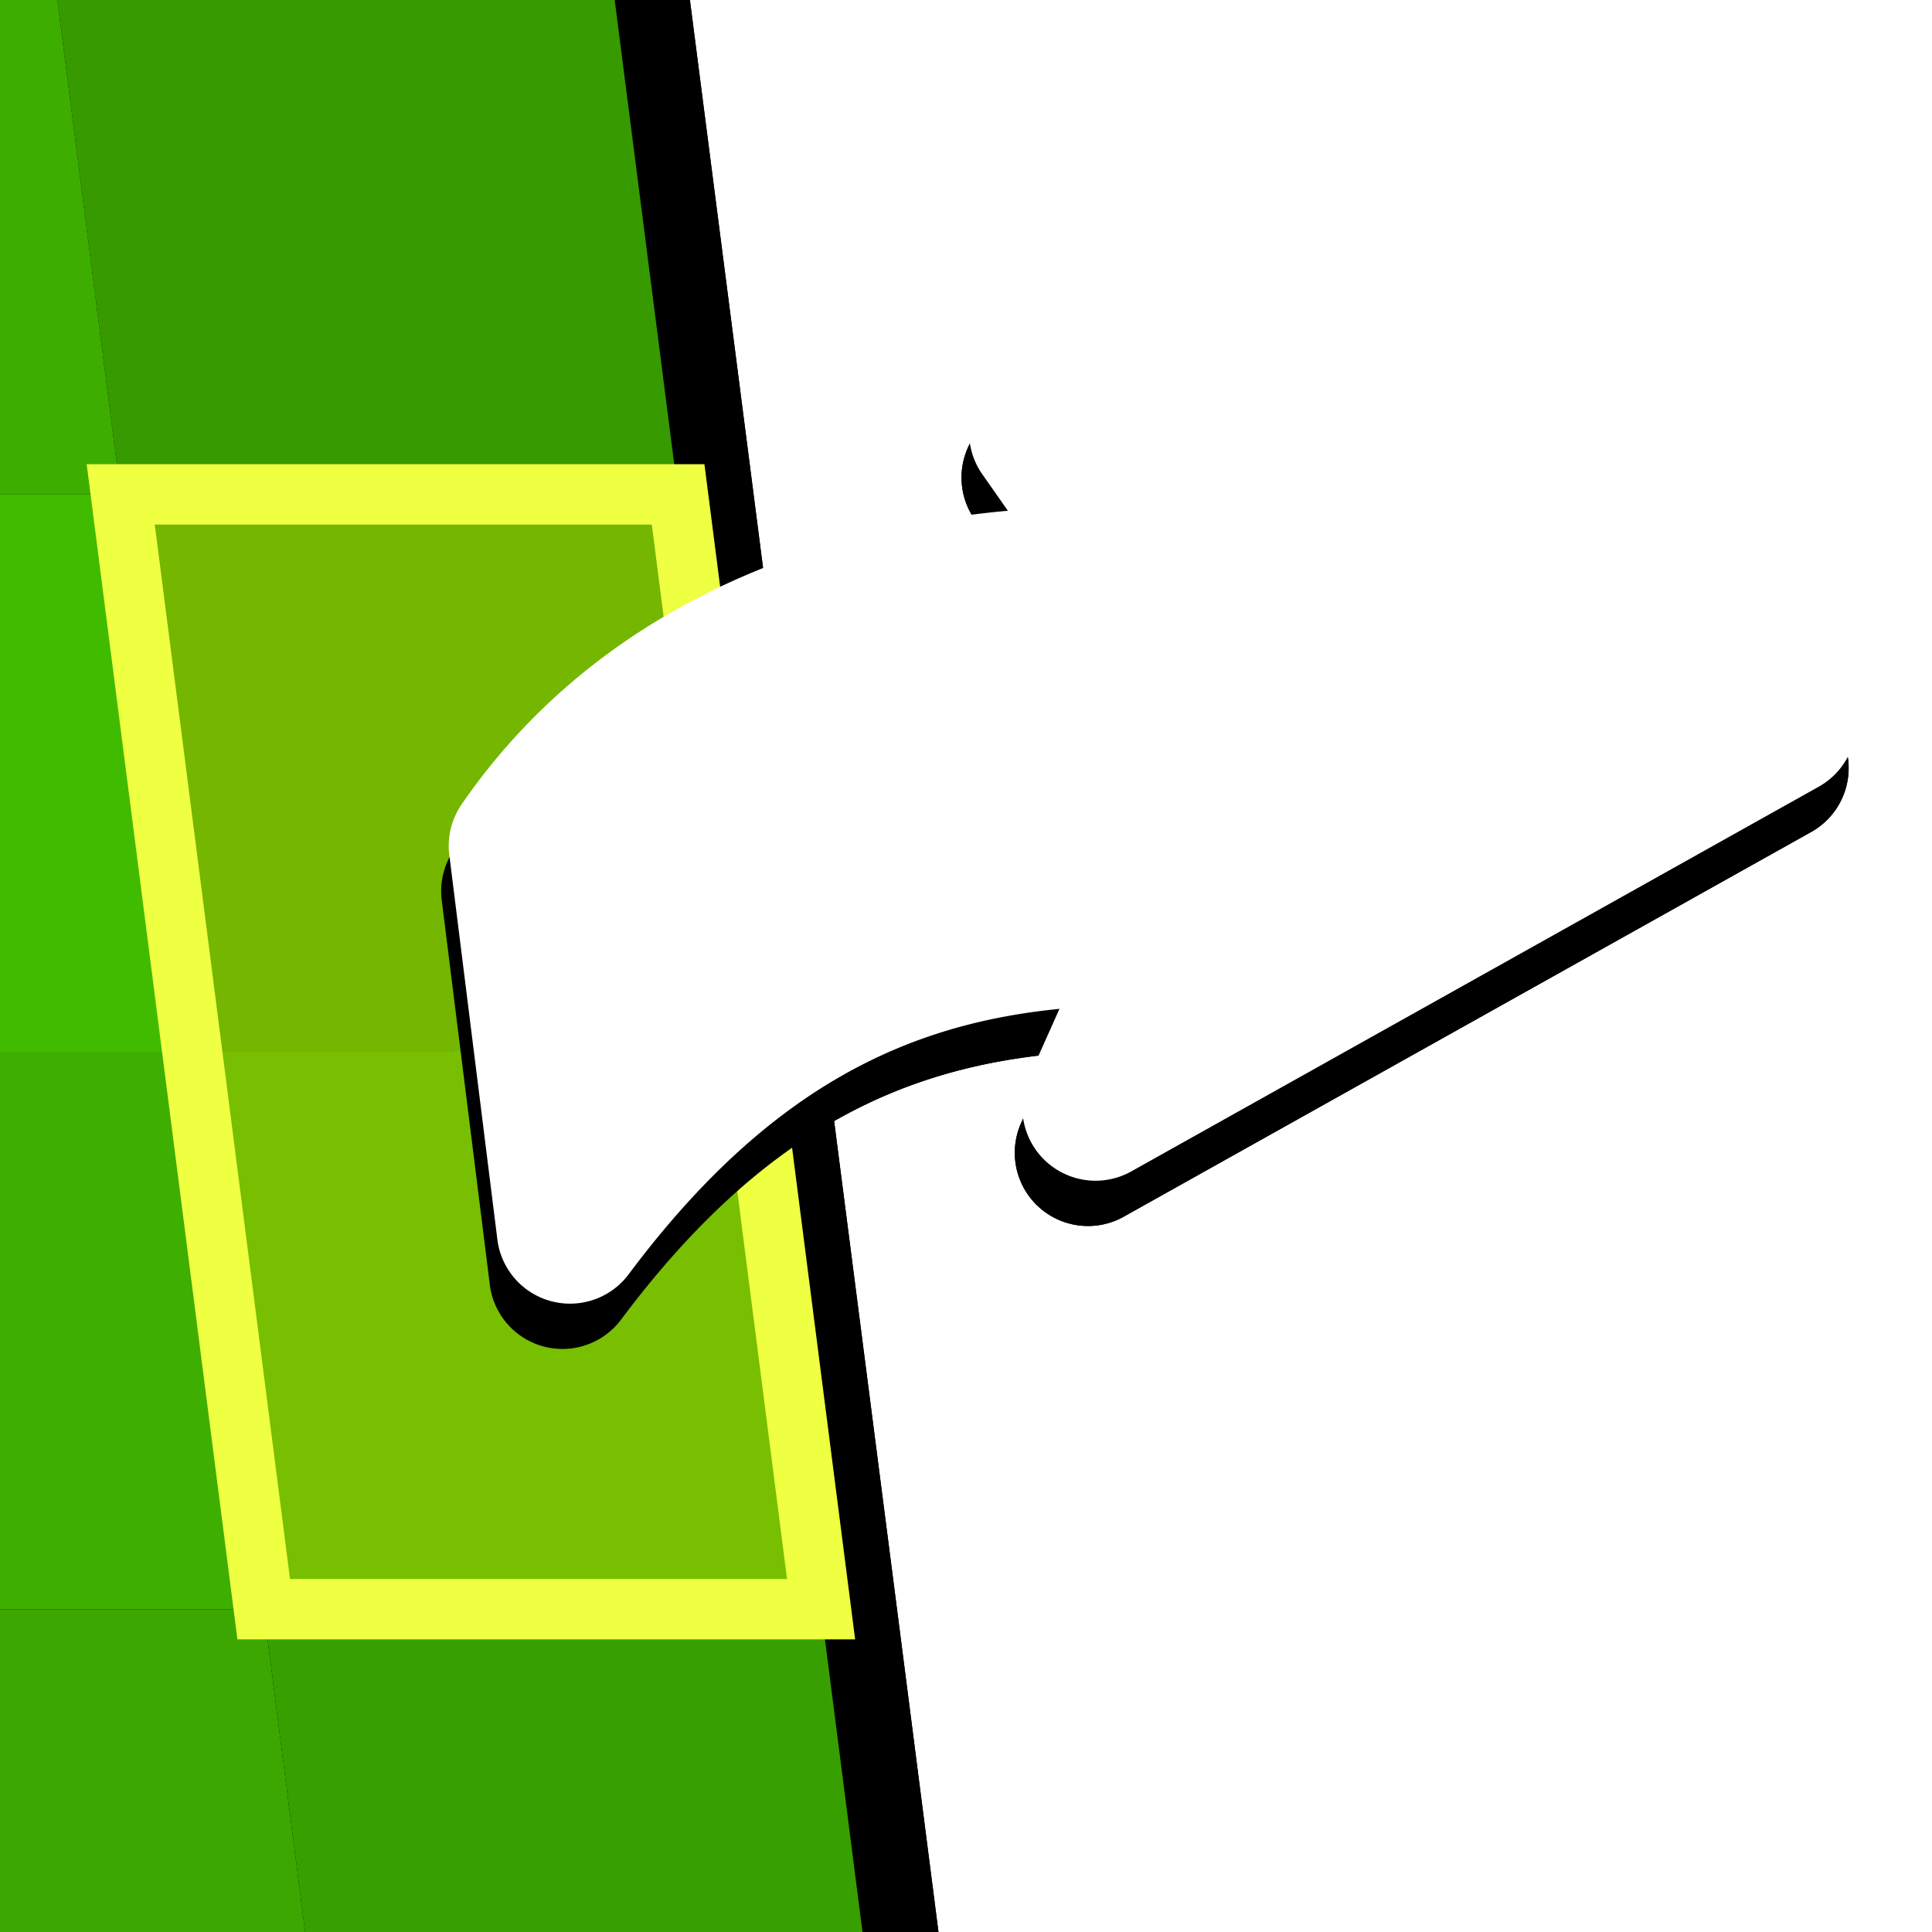 <?xml version="1.0" encoding="UTF-8" standalone="no"?>
<!-- Created with Inkscape (http://www.inkscape.org/) -->

<svg
   xmlns:dc="http://purl.org/dc/elements/1.1/"
   xmlns:cc="http://creativecommons.org/ns#"
   xmlns:rdf="http://www.w3.org/1999/02/22-rdf-syntax-ns#"
   xmlns:svg="http://www.w3.org/2000/svg"
   xmlns="http://www.w3.org/2000/svg"
   xmlns:xlink="http://www.w3.org/1999/xlink"
   xmlns:sodipodi="http://sodipodi.sourceforge.net/DTD/sodipodi-0.dtd"
   xmlns:inkscape="http://www.inkscape.org/namespaces/inkscape"
   inkscape:version="0.48.5 r10040"
   version="1.1"
   id="svg2"
   height="32"
   width="32"
   sodipodi:docname="toolbar-create-link.svg">
  <defs
     id="defs4">
    <linearGradient
       id="linearGradient7522">
      <stop
         style="stop-color:#dc0000;stop-opacity:1;"
         offset="0"
         id="stop7524" />
      <stop
         id="stop7530"
         offset="0.5"
         style="stop-color:#ed0000;stop-opacity:1;" />
      <stop
         style="stop-color:#ffffff;stop-opacity:1;"
         offset="1"
         id="stop7526" />
    </linearGradient>
    <filter
       inkscape:collect="always"
       id="filter6991">
      <feGaussianBlur
         inkscape:collect="always"
         stdDeviation="0.313"
         id="feGaussianBlur6993" />
    </filter>
    <linearGradient
       inkscape:collect="always"
       xlink:href="#linearGradient5641"
       id="linearGradient7528"
       x1="7.944"
       y1="17.857"
       x2="28.509"
       y2="9.195"
       gradientUnits="userSpaceOnUse"
       gradientTransform="matrix(0.943,0,0,0.943,0.574,1021.454)" />
    <linearGradient
       inkscape:collect="always"
       xlink:href="#linearGradient5641"
       id="linearGradient3859"
       gradientUnits="userSpaceOnUse"
       gradientTransform="matrix(0.966,0.259,-0.259,0.966,11.576,-27.632)"
       x1="70.259"
       y1="34.968"
       x2="98.626"
       y2="18.591" />
    <linearGradient
       id="linearGradient5641">
      <stop
         style="stop-color:#ff7676;stop-opacity:1;"
         offset="0"
         id="stop5643" />
      <stop
         style="stop-color:#d10000;stop-opacity:1;"
         offset="1"
         id="stop5645" />
    </linearGradient>
    <linearGradient
       y2="18.591"
       x2="98.626"
       y1="34.968"
       x1="70.259"
       gradientTransform="matrix(0.96,-0.184,-0.037,0.855,-147.368,1013.155)"
       gradientUnits="userSpaceOnUse"
       id="linearGradient7547"
       xlink:href="#linearGradient5641"
       inkscape:collect="always" />
    <linearGradient
       inkscape:collect="always"
       xlink:href="#linearGradient5641"
       id="linearGradient7568"
       gradientUnits="userSpaceOnUse"
       x1="7.944"
       y1="17.857"
       x2="28.509"
       y2="9.195" />
    <filter
       inkscape:collect="always"
       id="filter7608"
       x="-0.07"
       width="1.139"
       y="-0.106"
       height="1.212">
      <feGaussianBlur
         inkscape:collect="always"
         stdDeviation="0.683"
         id="feGaussianBlur7610" />
    </filter>
    <filter
       inkscape:collect="always"
       id="filter7651">
      <feGaussianBlur
         inkscape:collect="always"
         stdDeviation="0.608"
         id="feGaussianBlur7653" />
    </filter>
    <clipPath
       clipPathUnits="userSpaceOnUse"
       id="clipPath7787">
      <rect
         style="color:#000000;fill:#000000;fill-opacity:1;fill-rule:nonzero;stroke:none;stroke-width:1.4;marker:none;visibility:visible;display:inline;overflow:visible;enable-background:accumulate"
         id="rect7789"
         width="32"
         height="32"
         x="0"
         y="1020.362" />
    </clipPath>
  </defs>
  <sodipodi:namedview
     id="base"
     pagecolor="#ffffff"
     bordercolor="#666666"
     borderopacity="1.0"
     inkscape:pageopacity="0.0"
     inkscape:pageshadow="2"
     inkscape:zoom="8"
     inkscape:cx="3.2971411"
     inkscape:cy="7.2044133"
     inkscape:document-units="px"
     inkscape:current-layer="layer1"
     showgrid="true"
     inkscape:window-width="1121"
     inkscape:window-height="810"
     inkscape:window-x="29"
     inkscape:window-y="209"
     inkscape:window-maximized="0">
    <inkscape:grid
       type="xygrid"
       id="grid3871"
       empspacing="8"
       visible="true"
       enabled="false"
       snapvisiblegridlinesonly="true" />
  </sodipodi:namedview>
  <g
     inkscape:label="Layer 1"
     inkscape:groupmode="layer"
     id="layer1"
     transform="translate(0,-1020.362)">
    <g
       id="g7687"
       clip-path="url(#clipPath7787)">
      <g
         transform="translate(-1.625,0.875)"
         id="g7612">
        <path
           style="color:#000000;fill:#000000;fill-opacity:1;fill-rule:nonzero;stroke:none;stroke-width:1;marker:none;visibility:visible;display:inline;overflow:visible;filter:url(#filter6991);enable-background:accumulate"
           d="m -5.562,1018.362 1.188,9.219 1.188,9.25 1.188,9.219 1.188,9.25 9.219,0 9.25,0 -1.188,-9.25 -1.188,-9.219 -1.188,-9.25 -1.188,-9.219 -9.25,0 -9.219,0 z"
           id="rect4042"
           inkscape:connector-curvature="0" />
        <g
           transform="matrix(0.577,0,0.074,0.577,-84.074,415.847)"
           id="g3916">
          <rect
             style="color:#000000;fill:#369a00;fill-opacity:1;fill-rule:nonzero;stroke:none;stroke-width:1;marker:none;visibility:visible;display:inline;overflow:visible;enable-background:accumulate"
             id="rect3918"
             width="16"
             height="16"
             x="16"
             y="1044.362" />
          <rect
             y="1044.362"
             x="0"
             height="16"
             width="16"
             id="rect3920"
             style="color:#000000;fill:#3dae00;fill-opacity:1;fill-rule:nonzero;stroke:none;stroke-width:1;marker:none;visibility:visible;display:inline;overflow:visible;enable-background:accumulate" />
          <rect
             style="color:#000000;fill:#41bb00;fill-opacity:1;fill-rule:nonzero;stroke:none;stroke-width:1;marker:none;visibility:visible;display:inline;overflow:visible;enable-background:accumulate"
             id="rect3922"
             width="16"
             height="16"
             x="0"
             y="1060.362" />
          <rect
             style="color:#000000;fill:#3aa400;fill-opacity:1;fill-rule:nonzero;stroke:none;stroke-width:1;marker:none;visibility:visible;display:inline;overflow:visible;enable-background:accumulate"
             id="rect3924"
             width="16"
             height="16"
             x="16"
             y="1060.362" />
          <rect
             y="1076.362"
             x="0"
             height="16"
             width="16"
             id="rect3926"
             style="color:#000000;fill:#3eae00;fill-opacity:1;fill-rule:nonzero;stroke:none;stroke-width:1;marker:none;visibility:visible;display:inline;overflow:visible;enable-background:accumulate" />
          <rect
             style="color:#000000;fill:#42b800;fill-opacity:1;fill-rule:nonzero;stroke:none;stroke-width:1;marker:none;visibility:visible;display:inline;overflow:visible;enable-background:accumulate"
             id="rect3928"
             width="16"
             height="16"
             x="16"
             y="1076.362" />
          <rect
             style="color:#000000;fill:#3ca700;fill-opacity:1;fill-rule:nonzero;stroke:none;stroke-width:1;marker:none;visibility:visible;display:inline;overflow:visible;enable-background:accumulate"
             id="rect3930"
             width="16"
             height="16"
             x="0"
             y="1092.362" />
          <rect
             y="1092.362"
             x="16"
             height="16"
             width="16"
             id="rect3932"
             style="color:#000000;fill:#389f00;fill-opacity:1;fill-rule:nonzero;stroke:none;stroke-width:1;marker:none;visibility:visible;display:inline;overflow:visible;enable-background:accumulate" />
          <rect
             style="color:#000000;fill:#a8c500;fill-opacity:0.527;fill-rule:nonzero;stroke:#efff42;stroke-width:1.733;stroke-opacity:1;marker:none;visibility:visible;display:inline;overflow:visible;enable-background:accumulate"
             id="rect3934"
             width="16"
             height="32"
             x="16"
             y="40"
             transform="translate(0,1020.362)" />
        </g>
      </g>
      <path
         sodipodi:type="inkscape:offset"
         inkscape:radius="1.2855359"
         inkscape:original="M 17.71875 6.4375 L 19.53125 9.03125 C 15.9902 8.8031527 11.188264 9.8762667 8.5625 13.6875 L 9.40625 20.4375 C 12.692388 16.042557 16.320847 15.079394 20.03125 15.1875 L 18.65625 18.28125 L 30.71875 11.53125 L 17.71875 6.4375 z "
         style="color:#000000;fill:#000000;fill-opacity:1;fill-rule:nonzero;stroke:none;stroke-width:1.4;marker:none;visibility:visible;display:inline;overflow:visible;filter:url(#filter7651);enable-background:accumulate"
         id="path7625"
         d="M 17.562,5.156 A 1.286,1.286 0 0 0 16.656,7.188 l 0.438,0.625 C 13.677,8.12 9.874,9.522 7.5,12.969 a 1.286,1.286 0 0 0 -0.219,0.875 l 0.844,6.75 a 1.286,1.286 0 0 0 2.312,0.625 C 12.9,17.926 15.344,16.825 18,16.562 L 17.469,17.75 a 1.286,1.286 0 0 0 1.812,1.656 l 12.062,-6.75 a 1.286,1.286 0 0 0 -0.156,-2.312 l -13,-5.094 a 1.286,1.286 0 0 0 -0.625,-0.094 z"
         transform="matrix(0.943,0,0,0.943,0.449,1022.204)" />
      <path
         transform="matrix(0.943,0,0,0.943,0.574,1021.454)"
         d="M 17.562,5.156 A 1.286,1.286 0 0 0 16.656,7.188 l 0.438,0.625 C 13.677,8.12 9.874,9.522 7.5,12.969 a 1.286,1.286 0 0 0 -0.219,0.875 l 0.844,6.75 a 1.286,1.286 0 0 0 2.312,0.625 C 12.9,17.926 15.344,16.825 18,16.562 L 17.469,17.75 a 1.286,1.286 0 0 0 1.812,1.656 l 12.062,-6.75 a 1.286,1.286 0 0 0 -0.156,-2.312 l -13,-5.094 a 1.286,1.286 0 0 0 -0.625,-0.094 z"
         id="path7570"
         style="color:#000000;fill:#ffffff;fill-opacity:1;fill-rule:nonzero;stroke:none;stroke-width:1.4;marker:none;visibility:visible;display:inline;overflow:visible;enable-background:accumulate"
         inkscape:original="M 17.71875 6.4375 L 19.53125 9.03125 C 15.9902 8.8031527 11.188264 9.8762667 8.5625 13.6875 L 9.40625 20.4375 C 12.692388 16.042557 16.320847 15.079394 20.03125 15.1875 L 18.65625 18.28125 L 30.71875 11.53125 L 17.71875 6.4375 z "
         inkscape:radius="1.2855359"
         sodipodi:type="inkscape:offset" />
      <path
         inkscape:connector-curvature="0"
         id="path6997"
         d="m 17.287,1027.527 1.71,2.447 c -3.34,-0.215 -7.87,0.797 -10.346,4.392 l 0.796,6.367 c 3.1,-4.146 6.522,-5.054 10.022,-4.952 l -1.297,2.918 11.378,-6.367 -12.262,-4.805 z"
         style="color:#000000;fill:url(#linearGradient7528);fill-opacity:1;fill-rule:nonzero;stroke:none;stroke-width:1.4;marker:none;visibility:visible;display:inline;overflow:visible;enable-background:accumulate" />
      <g
         id="g7657"
         transform="translate(-1.625,0.875)">
        <path
           inkscape:connector-curvature="0"
           id="path7659"
           d="m -5.562,1018.362 1.188,9.219 1.188,9.25 1.188,9.219 1.188,9.25 9.219,0 9.25,0 -1.188,-9.25 -1.188,-9.219 -1.188,-9.25 -1.188,-9.219 -9.25,0 -9.219,0 z"
           style="color:#000000;fill:#000000;fill-opacity:1;fill-rule:nonzero;stroke:none;stroke-width:1;marker:none;visibility:visible;display:inline;overflow:visible;filter:url(#filter6991);enable-background:accumulate" />
        <g
           id="g7661"
           transform="matrix(0.577,0,0.074,0.577,-84.074,415.847)">
          <rect
             y="1044.362"
             x="16"
             height="16"
             width="16"
             id="rect7663"
             style="color:#000000;fill:#369a00;fill-opacity:1;fill-rule:nonzero;stroke:none;stroke-width:1;marker:none;visibility:visible;display:inline;overflow:visible;enable-background:accumulate" />
          <rect
             style="color:#000000;fill:#3dae00;fill-opacity:1;fill-rule:nonzero;stroke:none;stroke-width:1;marker:none;visibility:visible;display:inline;overflow:visible;enable-background:accumulate"
             id="rect7665"
             width="16"
             height="16"
             x="0"
             y="1044.362" />
          <rect
             y="1060.362"
             x="0"
             height="16"
             width="16"
             id="rect7667"
             style="color:#000000;fill:#41bb00;fill-opacity:1;fill-rule:nonzero;stroke:none;stroke-width:1;marker:none;visibility:visible;display:inline;overflow:visible;enable-background:accumulate" />
          <rect
             y="1060.362"
             x="16"
             height="16"
             width="16"
             id="rect7669"
             style="color:#000000;fill:#3aa400;fill-opacity:1;fill-rule:nonzero;stroke:none;stroke-width:1;marker:none;visibility:visible;display:inline;overflow:visible;enable-background:accumulate" />
          <rect
             style="color:#000000;fill:#3eae00;fill-opacity:1;fill-rule:nonzero;stroke:none;stroke-width:1;marker:none;visibility:visible;display:inline;overflow:visible;enable-background:accumulate"
             id="rect7671"
             width="16"
             height="16"
             x="0"
             y="1076.362" />
          <rect
             y="1076.362"
             x="16"
             height="16"
             width="16"
             id="rect7673"
             style="color:#000000;fill:#42b800;fill-opacity:1;fill-rule:nonzero;stroke:none;stroke-width:1;marker:none;visibility:visible;display:inline;overflow:visible;enable-background:accumulate" />
          <rect
             y="1092.362"
             x="0"
             height="16"
             width="16"
             id="rect7675"
             style="color:#000000;fill:#3ca700;fill-opacity:1;fill-rule:nonzero;stroke:none;stroke-width:1;marker:none;visibility:visible;display:inline;overflow:visible;enable-background:accumulate" />
          <rect
             style="color:#000000;fill:#389f00;fill-opacity:1;fill-rule:nonzero;stroke:none;stroke-width:1;marker:none;visibility:visible;display:inline;overflow:visible;enable-background:accumulate"
             id="rect7677"
             width="16"
             height="16"
             x="16"
             y="1092.362" />
          <rect
             transform="translate(0,1020.362)"
             y="40"
             x="16"
             height="32"
             width="16"
             id="rect7679"
             style="color:#000000;fill:#a8c500;fill-opacity:0.527;fill-rule:nonzero;stroke:#efff42;stroke-width:1.733;stroke-opacity:1;marker:none;visibility:visible;display:inline;overflow:visible;enable-background:accumulate" />
        </g>
      </g>
      <path
         transform="matrix(0.943,0,0,0.943,0.449,1022.204)"
         d="M 17.562,5.156 A 1.286,1.286 0 0 0 16.656,7.188 l 0.438,0.625 C 13.677,8.12 9.874,9.522 7.5,12.969 a 1.286,1.286 0 0 0 -0.219,0.875 l 0.844,6.75 a 1.286,1.286 0 0 0 2.312,0.625 C 12.9,17.926 15.344,16.825 18,16.562 L 17.469,17.75 a 1.286,1.286 0 0 0 1.812,1.656 l 12.062,-6.75 a 1.286,1.286 0 0 0 -0.156,-2.312 l -13,-5.094 a 1.286,1.286 0 0 0 -0.625,-0.094 z"
         id="path7681"
         style="color:#000000;fill:#000000;fill-opacity:1;fill-rule:nonzero;stroke:none;stroke-width:1.4;marker:none;visibility:visible;display:inline;overflow:visible;filter:url(#filter7651);enable-background:accumulate"
         inkscape:original="M 17.71875 6.4375 L 19.53125 9.03125 C 15.9902 8.8031527 11.188264 9.8762667 8.5625 13.6875 L 9.40625 20.4375 C 12.692388 16.042557 16.320847 15.079394 20.03125 15.1875 L 18.65625 18.28125 L 30.71875 11.53125 L 17.71875 6.4375 z "
         inkscape:radius="1.2855359"
         sodipodi:type="inkscape:offset" />
      <path
         sodipodi:type="inkscape:offset"
         inkscape:radius="1.2855359"
         inkscape:original="M 17.71875 6.4375 L 19.53125 9.03125 C 15.9902 8.8031527 11.188264 9.8762667 8.5625 13.6875 L 9.40625 20.4375 C 12.692388 16.042557 16.320847 15.079394 20.03125 15.1875 L 18.65625 18.28125 L 30.71875 11.53125 L 17.71875 6.4375 z "
         style="color:#000000;fill:#ffffff;fill-opacity:1;fill-rule:nonzero;stroke:none;stroke-width:1.4;marker:none;visibility:visible;display:inline;overflow:visible;enable-background:accumulate"
         id="path7683"
         d="M 17.562,5.156 A 1.286,1.286 0 0 0 16.656,7.188 l 0.438,0.625 C 13.677,8.12 9.874,9.522 7.5,12.969 a 1.286,1.286 0 0 0 -0.219,0.875 l 0.844,6.75 a 1.286,1.286 0 0 0 2.312,0.625 C 12.9,17.926 15.344,16.825 18,16.562 L 17.469,17.75 a 1.286,1.286 0 0 0 1.812,1.656 l 12.062,-6.75 a 1.286,1.286 0 0 0 -0.156,-2.312 l -13,-5.094 a 1.286,1.286 0 0 0 -0.625,-0.094 z"
         transform="matrix(0.943,0,0,0.943,0.574,1021.454)" />
      <path
         style="color:#000000;fill:url(#linearGradient7528);fill-opacity:1;fill-rule:nonzero;stroke:none;stroke-width:1.4;marker:none;visibility:visible;display:inline;overflow:visible;enable-background:accumulate"
         d="m 17.287,1027.527 1.71,2.447 c -3.34,-0.215 -7.87,0.797 -10.346,4.392 l 0.796,6.367 c 3.1,-4.146 6.522,-5.054 10.022,-4.952 l -1.297,2.918 11.378,-6.367 -12.262,-4.805 z"
         id="path7685"
         inkscape:connector-curvature="0" />
    </g>
  </g>
</svg>
